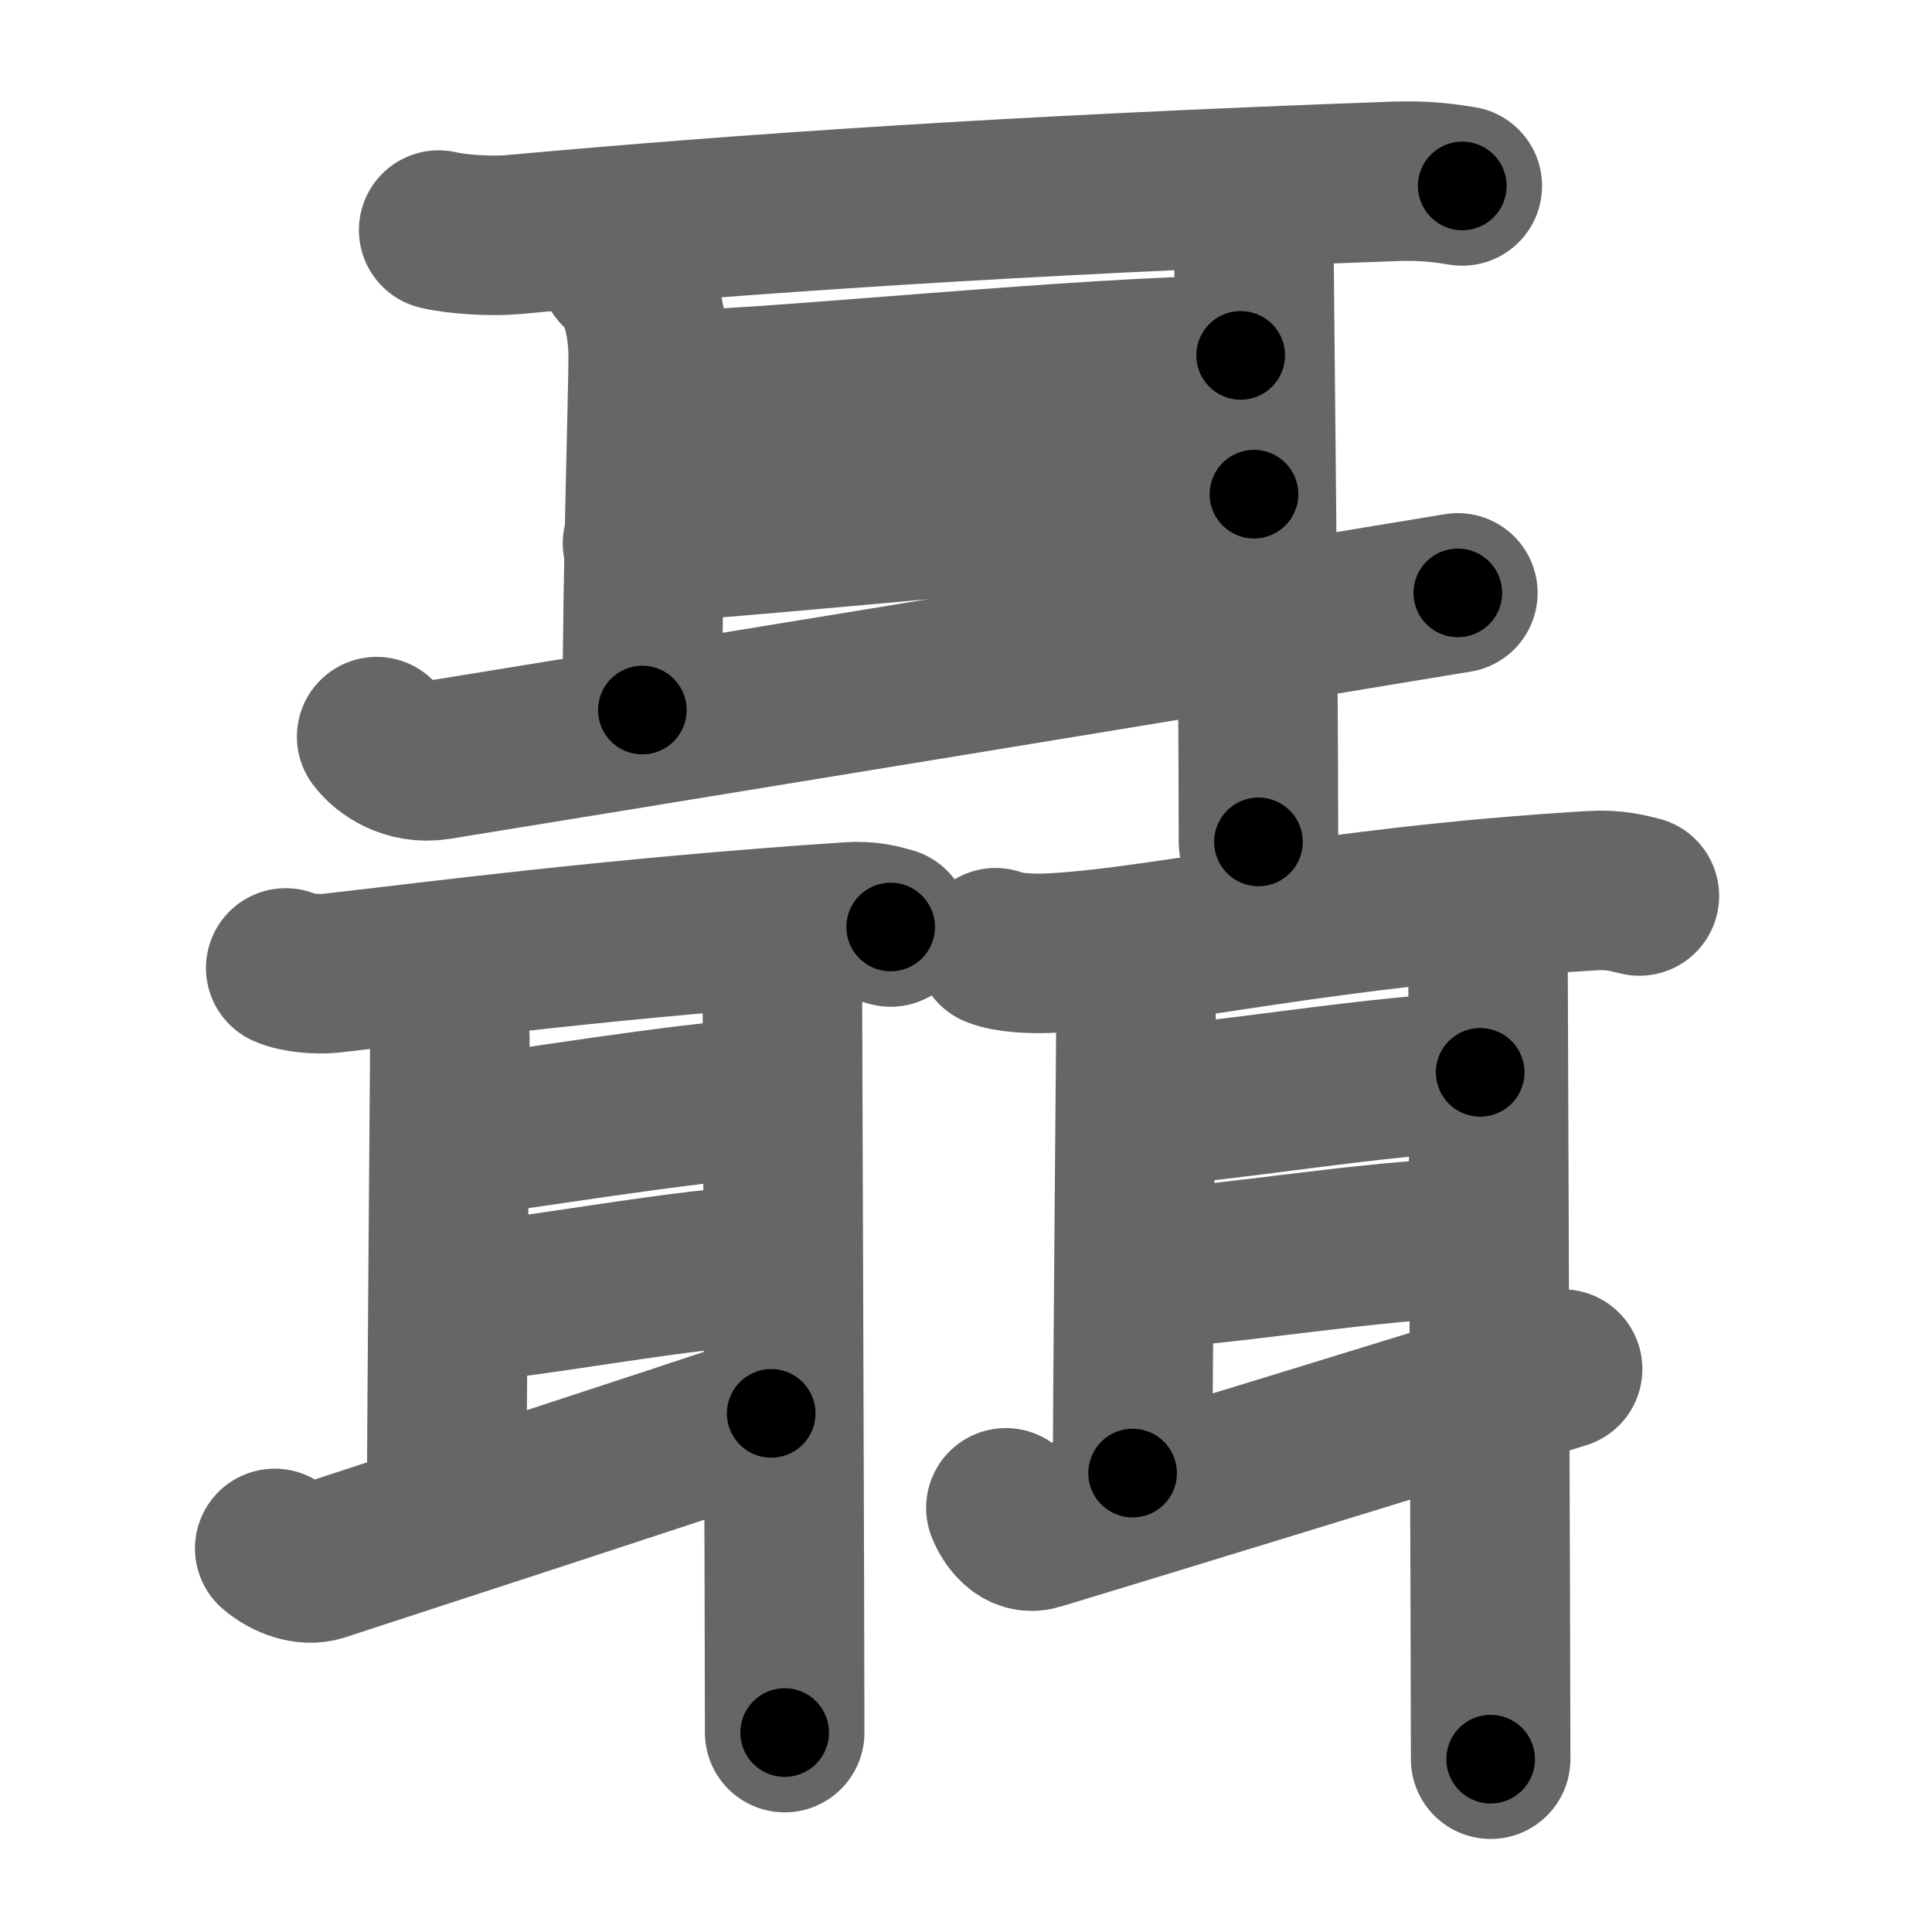 <svg xmlns="http://www.w3.org/2000/svg" width="109" height="109" viewBox="0 0 109 109" id="8076"><g fill="none" stroke="#666" stroke-width="9" stroke-linecap="round" stroke-linejoin="round"><g><g><path d="M24.75,12.98c1.08,0.26,3.06,0.36,4.14,0.26c12.99-1.18,28.14-2.23,49.83-3.01c1.79-0.06,2.88,0.12,3.78,0.26" /><path d="M34.93,15.19c1.07,0.78,1.64,2.83,1.64,4.94c0,2.11-0.33,12.33-0.33,19.93" /><path d="M38.25,21.99c4.85,0,23.44-1.94,31.75-1.94" /><path d="M36.25,30.66c9.5-0.66,23-2.16,34.5-2.78" /><path d="M21.25,41.56c0.49,0.66,1.72,1.59,3.43,1.32c6.86-1.1,47.04-7.68,57.57-9.43" /><path d="M69.5,11.01c0.5,1.05,1.25,2.35,1.25,3.66c0,1.31,0.25,22.12,0.25,32.83" /></g><g><g><path d="M16.12,54.61c0.66,0.3,1.86,0.37,2.52,0.3c5.86-0.66,16.12-2.02,29.31-2.9c1.09-0.07,1.75,0.14,2.3,0.29" /><path d="M24.5,55.94c0.57,0.44,0.88,1.61,0.88,2.8S25.2,80.87,25.2,85.18" /><path d="M25.77,64.16c3.73-0.41,12.23-1.91,17.96-2.28" /><path d="M25.5,73.5c3.21,0,13.66-2.13,18.33-2.13" /><path d="M15.5,87.36c0.75,0.64,1.79,0.99,2.57,0.74c3.15-1.03,20.6-6.71,25.44-8.36" /><path d="M43.47,53.57c0.27,0.59,0.67,1.33,0.67,2.08s0.13,36.02,0.13,42.1" /></g><g><path d="M56.17,53.47c0.76,0.31,2.16,0.34,2.92,0.31c6.4-0.28,15.39-2.61,30.73-3.53c1.27-0.08,2.04,0.15,2.67,0.3" /><path d="M63.14,54.36c0.62,0.46,0.95,1.67,0.95,2.91c0,1.24-0.19,21.38-0.19,25.84" /><path d="M65.07,62.35c2.82,0,13.61-1.85,18.44-1.85" /><path d="M64.78,71.54c3.49,0,13.21-1.69,18.3-1.69" /><path d="M56.75,85.07c0.25,0.63,0.89,1.53,1.77,1.27c3.53-1.06,24.21-7.4,29.64-9.1" /><path d="M83.22,51.9c0.29,0.62,0.73,1.38,0.73,2.15s0.15,38.9,0.15,45.2" /></g></g></g></g><g fill="none" stroke="#000" stroke-width="5" stroke-linecap="round" stroke-linejoin="round"><g><g><path d="M24.75,12.98c1.08,0.26,3.06,0.36,4.14,0.26c12.99-1.18,28.14-2.23,49.83-3.01c1.79-0.06,2.88,0.12,3.78,0.26" stroke-dasharray="57.88" stroke-dashoffset="57.88"><animate id="0" attributeName="stroke-dashoffset" values="57.88;0" dur="0.58s" fill="freeze" begin="0s;8076.click" /></path><path d="M34.93,15.19c1.07,0.78,1.64,2.83,1.64,4.94c0,2.11-0.33,12.33-0.33,19.93" stroke-dasharray="25.3" stroke-dashoffset="25.3"><animate attributeName="stroke-dashoffset" values="25.3" fill="freeze" begin="8076.click" /><animate id="1" attributeName="stroke-dashoffset" values="25.3;0" dur="0.25s" fill="freeze" begin="0.end" /></path><path d="M38.25,21.99c4.85,0,23.44-1.94,31.75-1.94" stroke-dasharray="31.81" stroke-dashoffset="31.81"><animate attributeName="stroke-dashoffset" values="31.81" fill="freeze" begin="8076.click" /><animate id="2" attributeName="stroke-dashoffset" values="31.81;0" dur="0.32s" fill="freeze" begin="1.end" /></path><path d="M36.25,30.66c9.5-0.66,23-2.16,34.5-2.78" stroke-dasharray="34.61" stroke-dashoffset="34.61"><animate attributeName="stroke-dashoffset" values="34.61" fill="freeze" begin="8076.click" /><animate id="3" attributeName="stroke-dashoffset" values="34.61;0" dur="0.35s" fill="freeze" begin="2.end" /></path><path d="M21.25,41.56c0.49,0.66,1.72,1.59,3.43,1.32c6.86-1.1,47.04-7.68,57.57-9.43" stroke-dasharray="62.19" stroke-dashoffset="62.19"><animate attributeName="stroke-dashoffset" values="62.19" fill="freeze" begin="8076.click" /><animate id="4" attributeName="stroke-dashoffset" values="62.19;0" dur="0.47s" fill="freeze" begin="3.end" /></path><path d="M69.5,11.01c0.5,1.05,1.25,2.35,1.25,3.66c0,1.31,0.25,22.12,0.25,32.83" stroke-dasharray="36.73" stroke-dashoffset="36.73"><animate attributeName="stroke-dashoffset" values="36.73" fill="freeze" begin="8076.click" /><animate id="5" attributeName="stroke-dashoffset" values="36.73;0" dur="0.37s" fill="freeze" begin="4.end" /></path></g><g><g><path d="M16.12,54.61c0.66,0.3,1.86,0.37,2.52,0.3c5.86-0.66,16.12-2.02,29.31-2.9c1.09-0.07,1.75,0.14,2.3,0.29" stroke-dasharray="34.35" stroke-dashoffset="34.35"><animate attributeName="stroke-dashoffset" values="34.35" fill="freeze" begin="8076.click" /><animate id="6" attributeName="stroke-dashoffset" values="34.35;0" dur="0.34s" fill="freeze" begin="5.end" /></path><path d="M24.5,55.94c0.57,0.44,0.88,1.61,0.88,2.8S25.2,80.87,25.2,85.18" stroke-dasharray="29.46" stroke-dashoffset="29.46"><animate attributeName="stroke-dashoffset" values="29.46" fill="freeze" begin="8076.click" /><animate id="7" attributeName="stroke-dashoffset" values="29.46;0" dur="0.29s" fill="freeze" begin="6.end" /></path><path d="M25.77,64.16c3.73-0.41,12.23-1.91,17.96-2.28" stroke-dasharray="18.11" stroke-dashoffset="18.11"><animate attributeName="stroke-dashoffset" values="18.11" fill="freeze" begin="8076.click" /><animate id="8" attributeName="stroke-dashoffset" values="18.11;0" dur="0.18s" fill="freeze" begin="7.end" /></path><path d="M25.5,73.5c3.21,0,13.66-2.13,18.33-2.13" stroke-dasharray="18.47" stroke-dashoffset="18.47"><animate attributeName="stroke-dashoffset" values="18.47" fill="freeze" begin="8076.click" /><animate id="9" attributeName="stroke-dashoffset" values="18.47;0" dur="0.18s" fill="freeze" begin="8.end" /></path><path d="M15.5,87.36c0.75,0.64,1.79,0.99,2.57,0.74c3.15-1.03,20.6-6.71,25.44-8.36" stroke-dasharray="29.56" stroke-dashoffset="29.56"><animate attributeName="stroke-dashoffset" values="29.56" fill="freeze" begin="8076.click" /><animate id="10" attributeName="stroke-dashoffset" values="29.56;0" dur="0.3s" fill="freeze" begin="9.end" /></path><path d="M43.47,53.57c0.27,0.59,0.67,1.33,0.67,2.08s0.13,36.02,0.13,42.1" stroke-dasharray="44.3" stroke-dashoffset="44.3"><animate attributeName="stroke-dashoffset" values="44.3" fill="freeze" begin="8076.click" /><animate id="11" attributeName="stroke-dashoffset" values="44.3;0" dur="0.44s" fill="freeze" begin="10.end" /></path></g><g><path d="M56.17,53.47c0.76,0.31,2.16,0.34,2.92,0.31c6.4-0.28,15.39-2.61,30.73-3.53c1.27-0.08,2.04,0.15,2.67,0.3" stroke-dasharray="36.6" stroke-dashoffset="36.6"><animate attributeName="stroke-dashoffset" values="36.6" fill="freeze" begin="8076.click" /><animate id="12" attributeName="stroke-dashoffset" values="36.6;0" dur="0.37s" fill="freeze" begin="11.end" /></path><path d="M63.14,54.36c0.62,0.46,0.95,1.67,0.95,2.91c0,1.24-0.19,21.38-0.19,25.84" stroke-dasharray="28.99" stroke-dashoffset="28.99"><animate attributeName="stroke-dashoffset" values="28.99" fill="freeze" begin="8076.click" /><animate id="13" attributeName="stroke-dashoffset" values="28.99;0" dur="0.29s" fill="freeze" begin="12.end" /></path><path d="M65.07,62.35c2.82,0,13.61-1.85,18.44-1.85" stroke-dasharray="18.54" stroke-dashoffset="18.54"><animate attributeName="stroke-dashoffset" values="18.54" fill="freeze" begin="8076.click" /><animate id="14" attributeName="stroke-dashoffset" values="18.54;0" dur="0.19s" fill="freeze" begin="13.end" /></path><path d="M64.78,71.54c3.49,0,13.21-1.69,18.3-1.69" stroke-dasharray="18.39" stroke-dashoffset="18.39"><animate attributeName="stroke-dashoffset" values="18.39" fill="freeze" begin="8076.click" /><animate id="15" attributeName="stroke-dashoffset" values="18.39;0" dur="0.18s" fill="freeze" begin="14.end" /></path><path d="M56.75,85.07c0.25,0.63,0.89,1.53,1.77,1.27c3.53-1.06,24.21-7.4,29.64-9.1" stroke-dasharray="33.4" stroke-dashoffset="33.4"><animate attributeName="stroke-dashoffset" values="33.4" fill="freeze" begin="8076.click" /><animate id="16" attributeName="stroke-dashoffset" values="33.4;0" dur="0.33s" fill="freeze" begin="15.end" /></path><path d="M83.22,51.9c0.29,0.62,0.73,1.38,0.73,2.15s0.15,38.9,0.15,45.2" stroke-dasharray="47.49" stroke-dashoffset="47.49"><animate attributeName="stroke-dashoffset" values="47.49" fill="freeze" begin="8076.click" /><animate id="17" attributeName="stroke-dashoffset" values="47.49;0" dur="0.47s" fill="freeze" begin="16.end" /></path></g></g></g></g></svg>